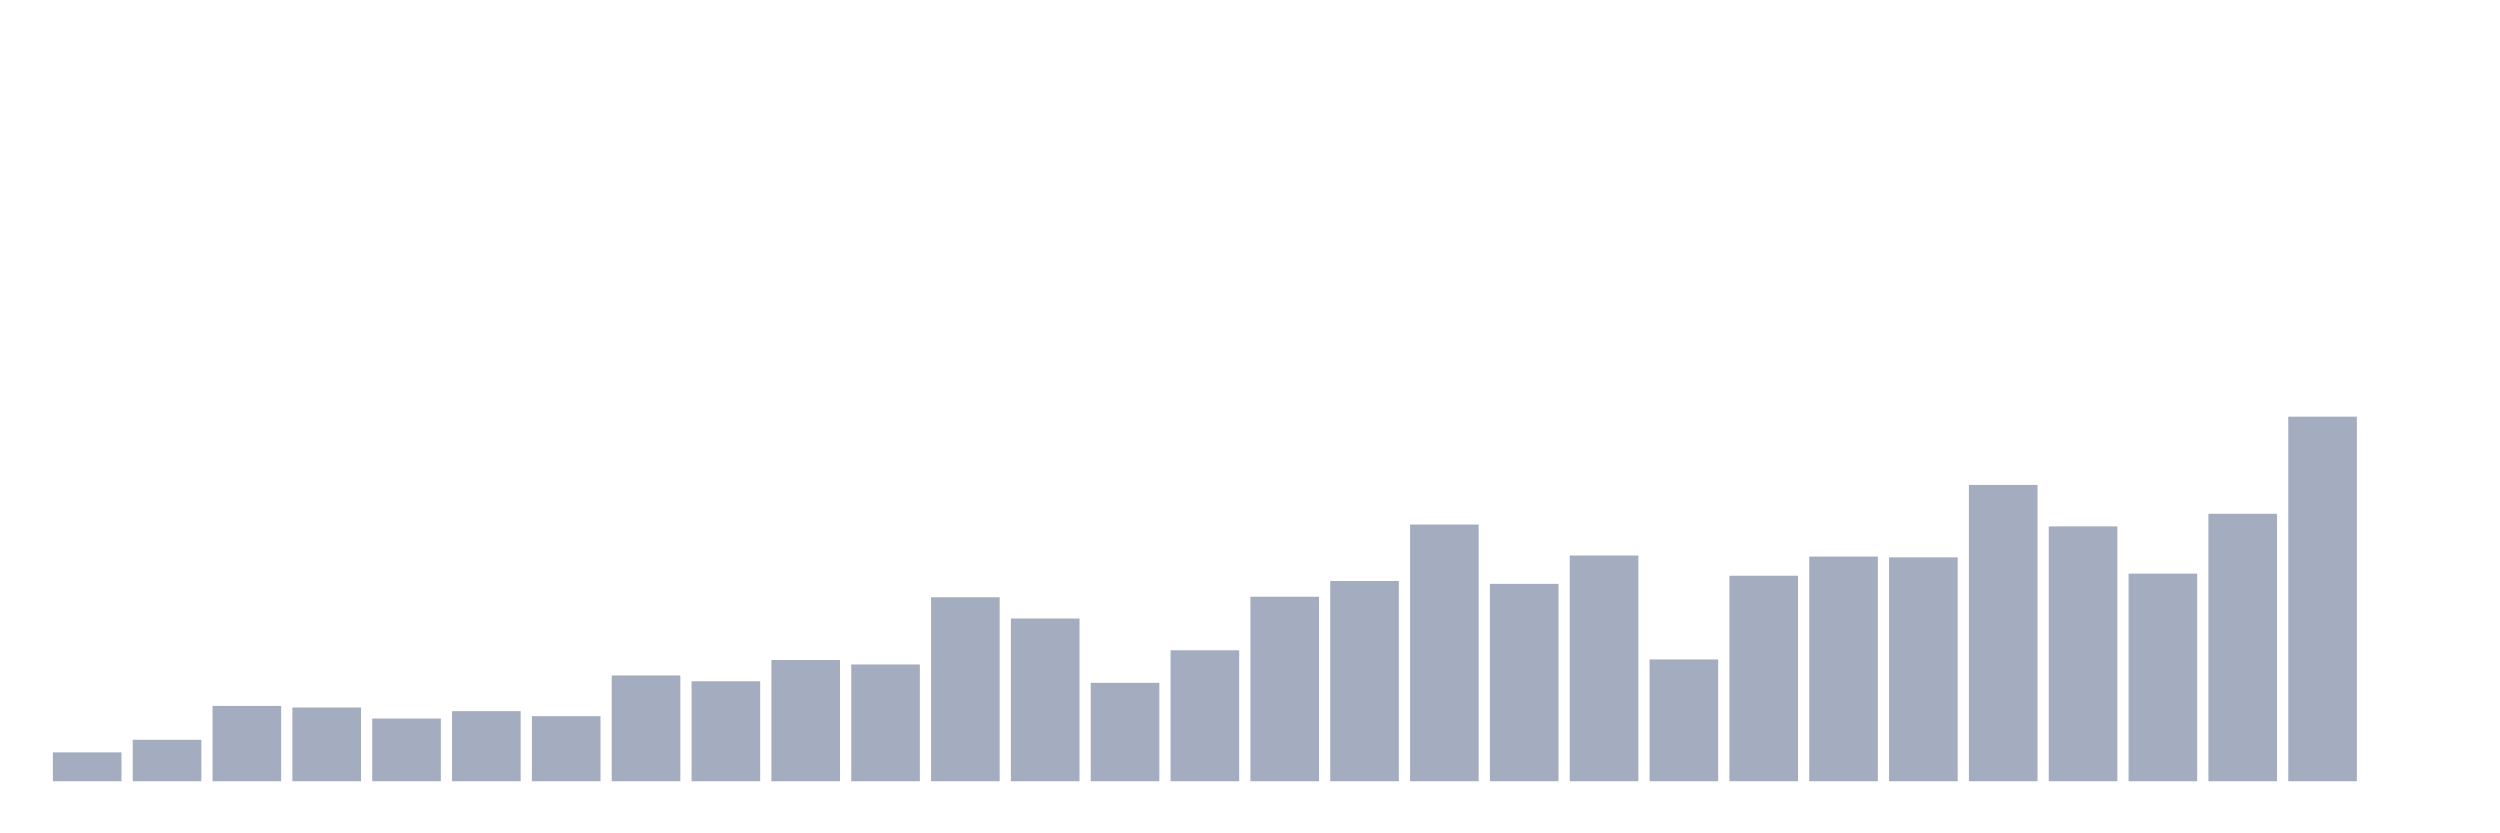 <svg xmlns="http://www.w3.org/2000/svg" viewBox="0 0 480 160"><g transform="translate(10,10)"><rect class="bar" x="0.153" width="13.175" y="134.456" height="5.544" fill="rgb(164,173,192)"></rect><rect class="bar" x="15.482" width="13.175" y="132.037" height="7.963" fill="rgb(164,173,192)"></rect><rect class="bar" x="30.81" width="13.175" y="125.536" height="14.464" fill="rgb(164,173,192)"></rect><rect class="bar" x="46.138" width="13.175" y="125.839" height="14.161" fill="rgb(164,173,192)"></rect><rect class="bar" x="61.466" width="13.175" y="127.955" height="12.045" fill="rgb(164,173,192)"></rect><rect class="bar" x="76.794" width="13.175" y="126.544" height="13.456" fill="rgb(164,173,192)"></rect><rect class="bar" x="92.123" width="13.175" y="127.502" height="12.498" fill="rgb(164,173,192)"></rect><rect class="bar" x="107.451" width="13.175" y="119.69" height="20.31" fill="rgb(164,173,192)"></rect><rect class="bar" x="122.779" width="13.175" y="120.799" height="19.201" fill="rgb(164,173,192)"></rect><rect class="bar" x="138.107" width="13.175" y="116.717" height="23.283" fill="rgb(164,173,192)"></rect><rect class="bar" x="153.436" width="13.175" y="117.574" height="22.426" fill="rgb(164,173,192)"></rect><rect class="bar" x="168.764" width="13.175" y="104.672" height="35.328" fill="rgb(164,173,192)"></rect><rect class="bar" x="184.092" width="13.175" y="108.754" height="31.246" fill="rgb(164,173,192)"></rect><rect class="bar" x="199.42" width="13.175" y="121.102" height="18.898" fill="rgb(164,173,192)"></rect><rect class="bar" x="214.748" width="13.175" y="114.852" height="25.148" fill="rgb(164,173,192)"></rect><rect class="bar" x="230.077" width="13.175" y="104.572" height="35.428" fill="rgb(164,173,192)"></rect><rect class="bar" x="245.405" width="13.175" y="101.548" height="38.452" fill="rgb(164,173,192)"></rect><rect class="bar" x="260.733" width="13.175" y="90.713" height="49.287" fill="rgb(164,173,192)"></rect><rect class="bar" x="276.061" width="13.175" y="102.102" height="37.898" fill="rgb(164,173,192)"></rect><rect class="bar" x="291.39" width="13.175" y="96.659" height="43.341" fill="rgb(164,173,192)"></rect><rect class="bar" x="306.718" width="13.175" y="116.616" height="23.384" fill="rgb(164,173,192)"></rect><rect class="bar" x="322.046" width="13.175" y="100.54" height="39.46" fill="rgb(164,173,192)"></rect><rect class="bar" x="337.374" width="13.175" y="96.861" height="43.139" fill="rgb(164,173,192)"></rect><rect class="bar" x="352.702" width="13.175" y="97.012" height="42.988" fill="rgb(164,173,192)"></rect><rect class="bar" x="368.031" width="13.175" y="83.103" height="56.897" fill="rgb(164,173,192)"></rect><rect class="bar" x="383.359" width="13.175" y="91.066" height="48.934" fill="rgb(164,173,192)"></rect><rect class="bar" x="398.687" width="13.175" y="100.137" height="39.863" fill="rgb(164,173,192)"></rect><rect class="bar" x="414.015" width="13.175" y="88.647" height="51.353" fill="rgb(164,173,192)"></rect><rect class="bar" x="429.344" width="13.175" y="70" height="70" fill="rgb(164,173,192)"></rect><rect class="bar" x="444.672" width="13.175" y="140" height="0" fill="rgb(164,173,192)"></rect></g></svg>